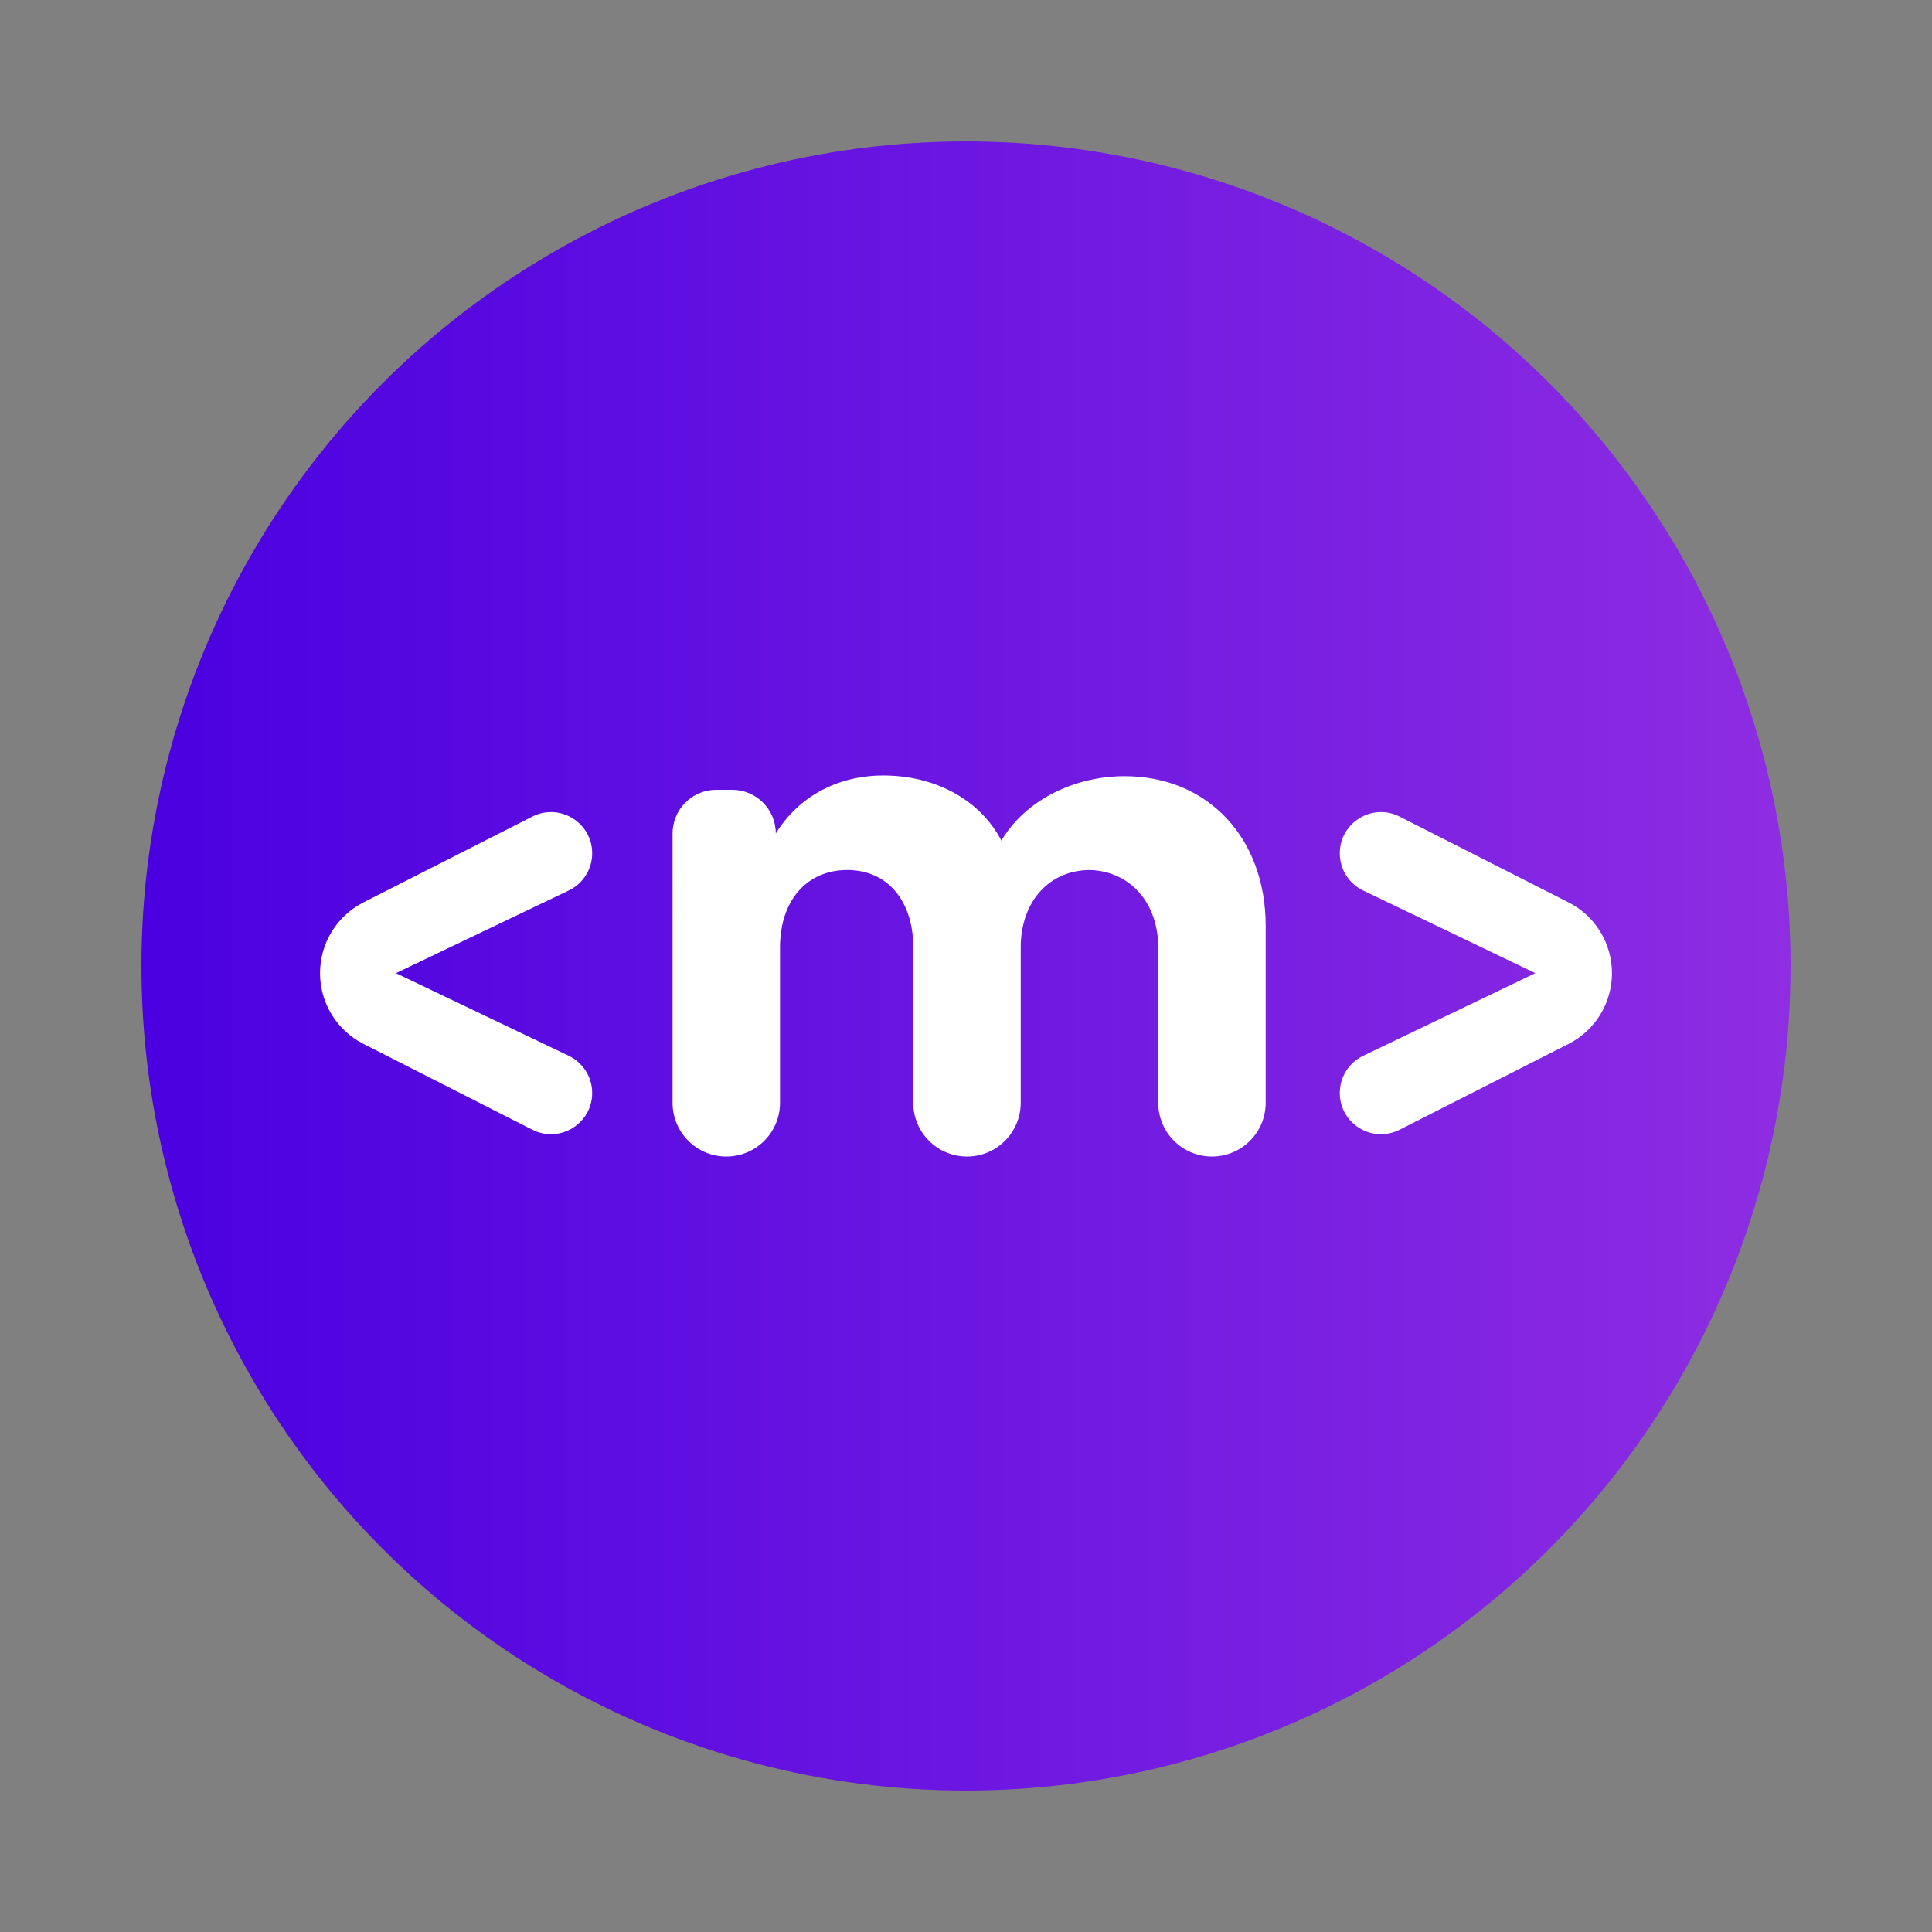 <?xml version="1.0" encoding="utf-8"?>
<!-- Generator: Adobe Illustrator 26.3.1, SVG Export Plug-In . SVG Version: 6.00 Build 0)  -->
<svg version="1.1" id="Layer_5" xmlns="http://www.w3.org/2000/svg" xmlns:xlink="http://www.w3.org/1999/xlink" x="0px" y="0px"
	 viewBox="0 0 1080 1080" style="enable-background:new 0 0 1080 1080;" xml:space="preserve">
<rect x="0" y="0" width="1080" height="1080" fill="#808080" stroke="none"/>
<style type="text/css">
	.st0{fill:url(#SVGID_1_);}
	.st1{fill:#FFFFFF;}
</style>
<linearGradient id="SVGID_1_" gradientUnits="userSpaceOnUse" x1="79.06" y1="540" x2="1000.94" y2="540">
	<stop  offset="0" style="stop-color:#4A00E0"/>
	<stop  offset="1" style="stop-color:#8E2DE2"/>
</linearGradient>
<circle class="st0" cx="540" cy="540" r="460.94"/>
<g>
	<path class="st1" d="M297.57,631.51l-94.4-47.96c-14.89-7.56-24.27-22.85-24.27-39.55v0c0-16.7,9.38-31.99,24.27-39.55l94.4-47.96
		c15.32-7.78,33.46,3.35,33.46,20.53v0c0,8.87-5.09,16.95-13.1,20.78L221.34,544l96.59,46.19c8,3.83,13.1,11.91,13.1,20.78v0
		C331.03,628.16,312.89,639.29,297.57,631.51z"/>
	<path class="st1" d="M901.1,544L901.1,544c0,16.7-9.38,31.99-24.27,39.55l-94.42,47.96c-15.32,7.78-33.46-3.35-33.46-20.53v-0.02
		c0-8.86,5.08-16.93,13.07-20.76L858.27,544l-96.25-46.19c-7.99-3.83-13.07-11.91-13.07-20.76v-0.02
		c0-17.19,18.14-28.32,33.46-20.53l94.42,47.96C891.72,512.01,901.1,527.3,901.1,544z"/>
	<path class="st1" d="M400.41,441.5h8.84c13.49,0,24.42,10.93,24.42,24.42v0c12.81-20.82,34.82-32.42,60.05-32.42
		c29.63,0,54.44,14,66.05,36.43c13.24-22.43,40.46-36.04,68.89-36.04c46.42,0,78.86,34.44,78.86,83.69v98.9
		c0,16.58-13.44,30.03-30.03,30.03h0c-16.58,0-30.03-13.44-30.03-30.03v-86.88c0-24.43-15.23-42.45-38.05-43.25
		c-23.21,0-38.83,18.01-38.83,43.25v86.88c0,16.58-13.44,30.03-30.03,30.03h0c-16.58,0-30.03-13.44-30.03-30.03v-86.88
		c0-26.03-14.41-43.25-36.84-43.25c-22.82,0-37.65,17.21-37.65,43.25v86.88c0,16.58-13.44,30.03-30.03,30.03h0
		c-16.58,0-30.03-13.44-30.03-30.03V465.92C375.99,452.43,386.92,441.5,400.41,441.5z"/>
</g>
</svg>
